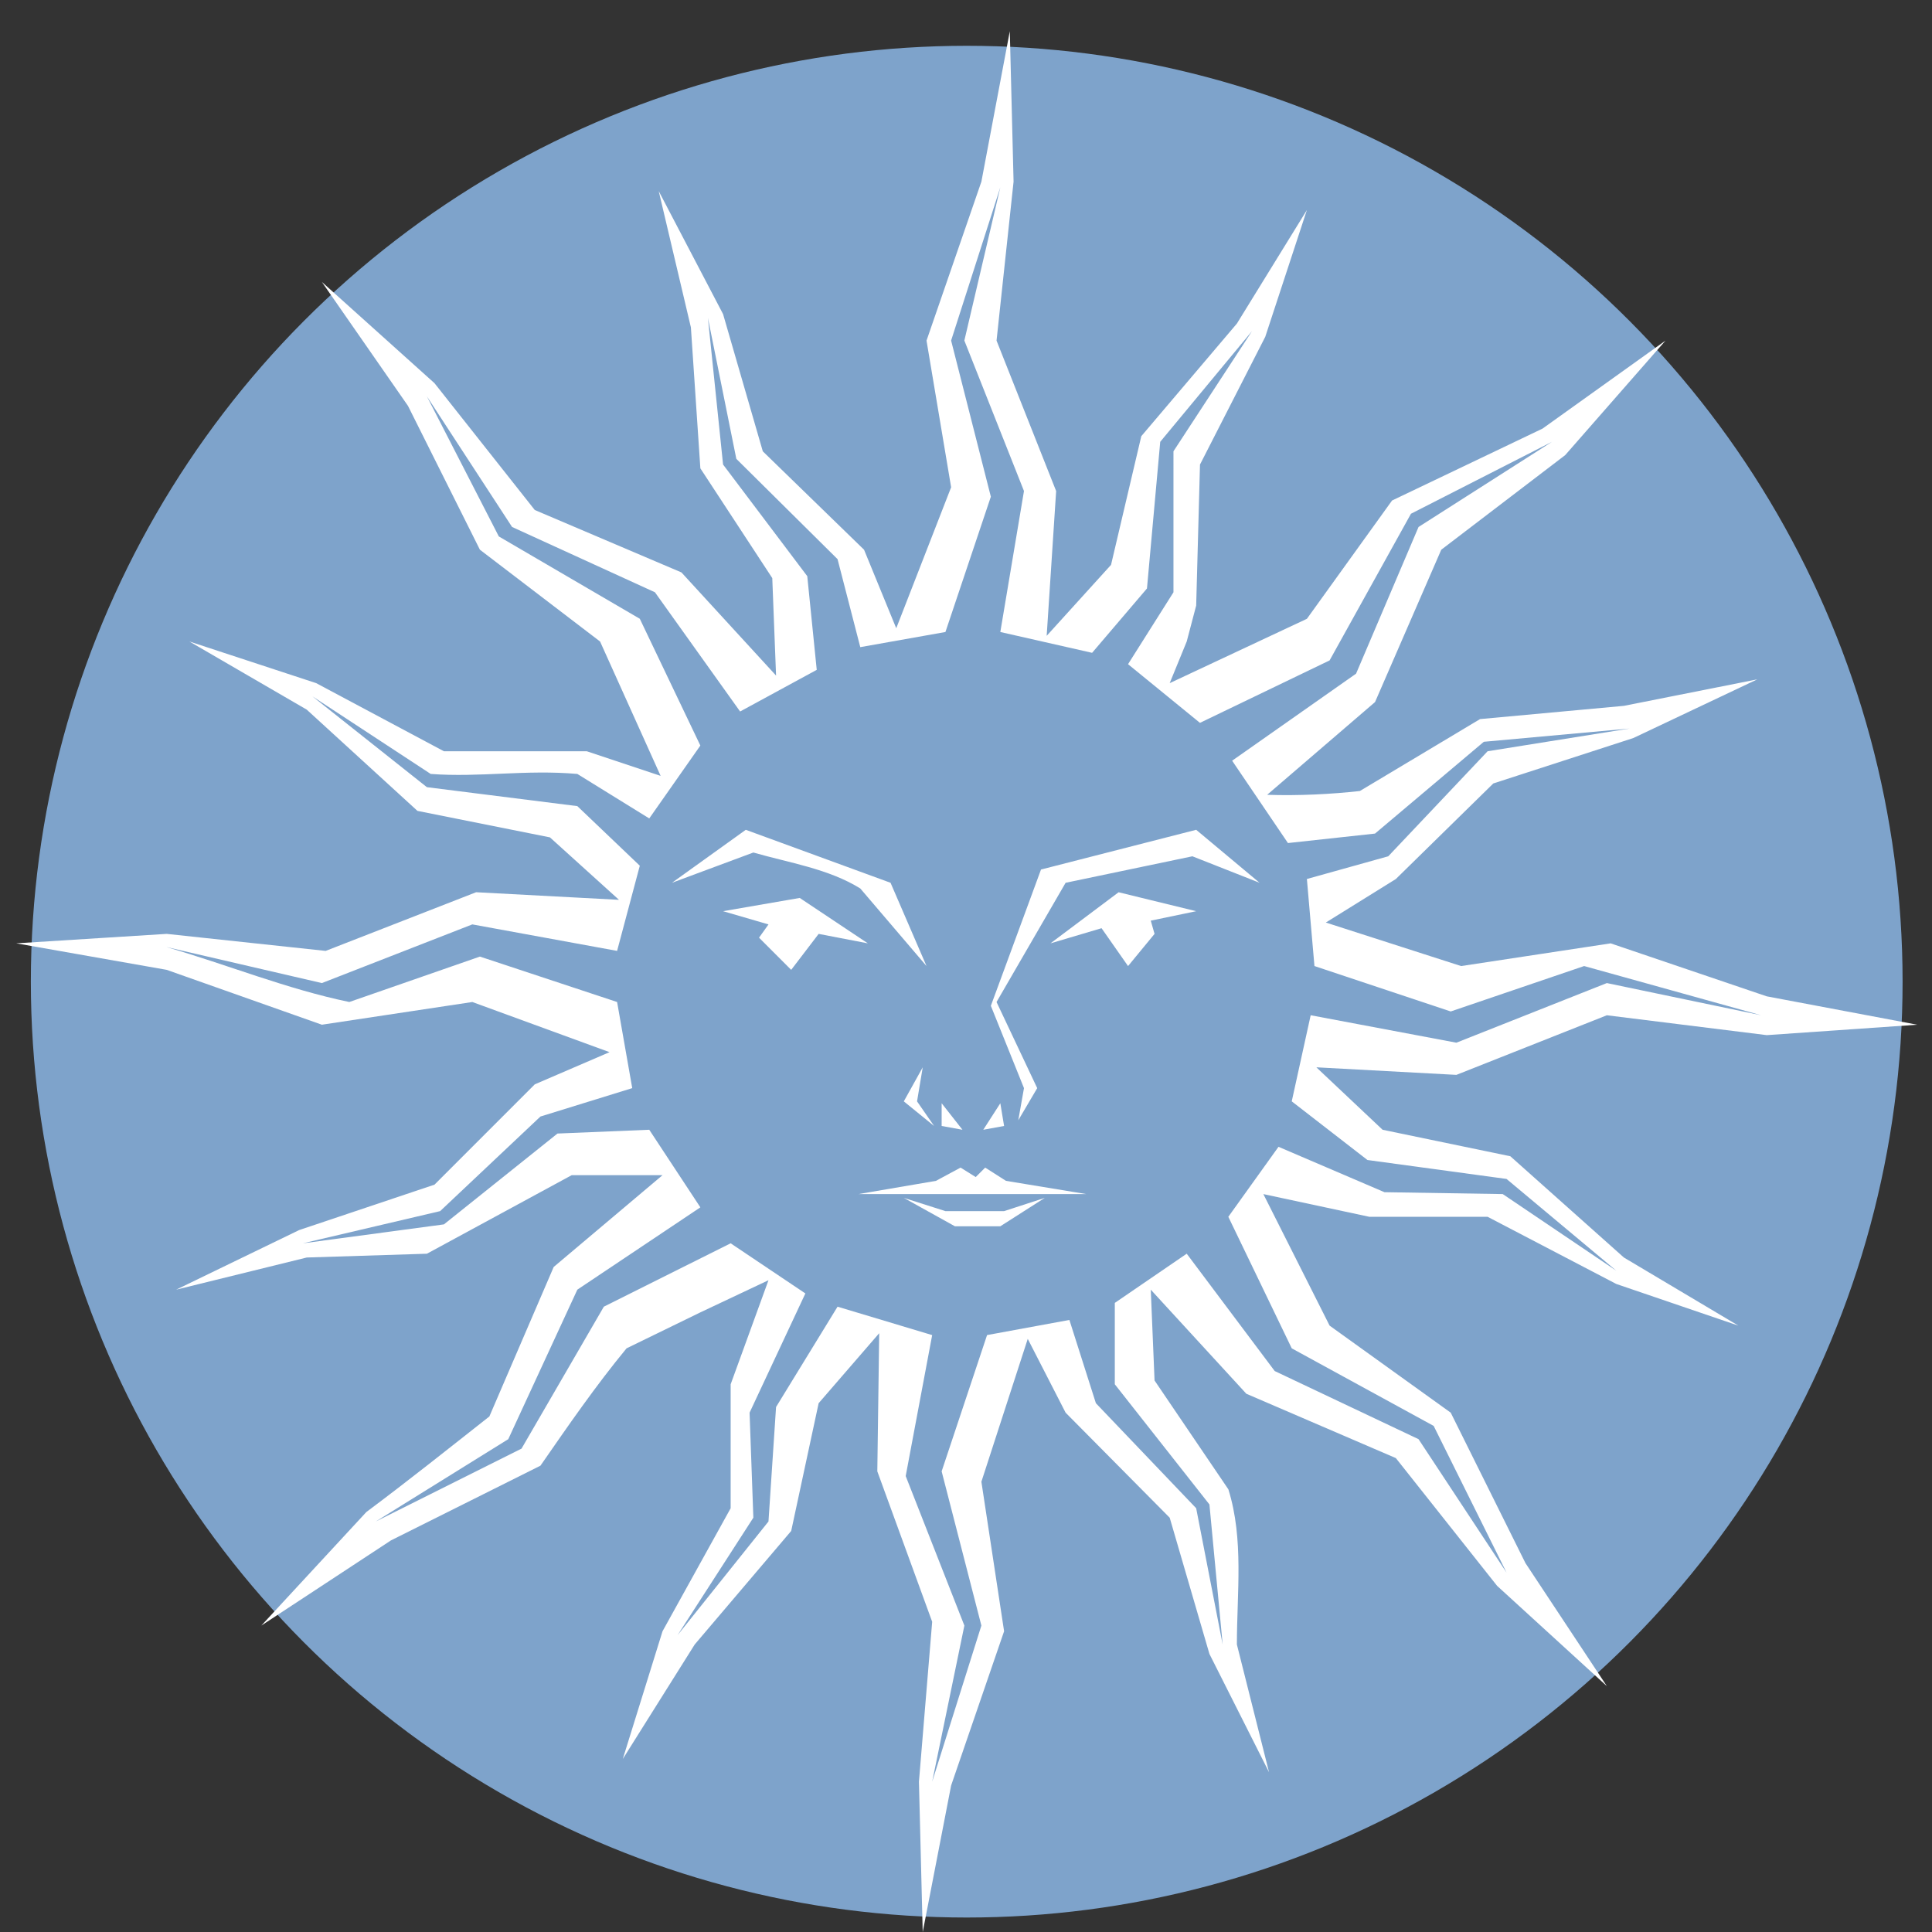 <svg xmlns="http://www.w3.org/2000/svg" width="32" height="32"><rect width="100%" height="100%" fill="#333333" stroke="none"/><g transform="translate(-.356 -326.228) scale(.341)"><circle r="45.457" cy="1004.362" cx="48" style="color:#000;clip-rule:nonzero;display:inline;overflow:visible;visibility:visible;opacity:.95;isolation:auto;mix-blend-mode:normal;color-interpolation:sRGB;color-interpolation-filters:linearRGB;solid-color:#000;solid-opacity:1;fill:#83a9d3;fill-opacity:1;fill-rule:nonzero;stroke:none;stroke-width:2.533px;stroke-linecap:butt;stroke-linejoin:miter;stroke-miterlimit:4;stroke-dasharray:none;stroke-dashoffset:0;stroke-opacity:1;color-rendering:auto;image-rendering:auto;shape-rendering:auto;text-rendering:auto;enable-background:accumulate"/><path style="fill:#fff;fill-opacity:1" d="m1.833 1002.5 7.308-.459 7.721.827 7.308-2.85 6.94.369-3.355-3.034-6.435-1.287-5.377-4.917-5.7-3.31 6.16 2.023 6.204 3.309h6.94l3.585 1.195-2.941-6.526-5.837-4.459-3.493-6.986-4.183-6.02 5.47 4.917 4.871 6.16 7.124 3.032 4.596 5.01-.184-4.734-3.493-5.331-.46-6.848-1.562-6.618 3.125 5.974 1.93 6.665 4.918 4.78 1.563 3.814 2.666-6.848-1.195-7.124 2.665-7.721 1.38-7.308.183 7.308-.827 7.721 2.895 7.308-.46 7.032 3.126-3.447 1.47-6.25 4.643-5.47 3.4-5.515-2.022 6.158-3.17 6.205-.185 6.848-.46 1.747-.827 2.022 6.665-3.125 4.136-5.746 7.308-3.492 5.974-4.275-4.871 5.561-6.021 4.596-3.217 7.4-5.24 4.504c1.51.054 3.154-.032 4.504-.184l5.837-3.493 6.986-.643 6.48-1.287-6.02 2.85-6.802 2.206-4.734 4.642-3.401 2.114 6.572 2.114 7.262-1.103 7.583 2.574 7.308 1.378-7.308.506-7.767-.965-7.308 2.895-6.802-.367 3.217 3.033 6.205 1.287 5.515 4.918 5.561 3.309-5.928-2.023-6.251-3.263h-5.745l-5.148-1.103 3.218 6.389 5.883 4.228 3.63 7.308 3.953 5.974-5.331-4.871-4.918-6.205-7.262-3.125-4.642-5.056.184 4.412 3.585 5.286c.758 2.423.414 5.028.414 7.537l1.562 6.205-2.895-5.745-1.93-6.618-5.056-5.102-1.839-3.585-2.252 6.94 1.103 7.262-2.573 7.491-1.38 7.124-.183-7.308.643-7.767-2.665-7.307.092-6.71-2.942 3.4-1.333 6.205-4.687 5.515-3.493 5.561 1.93-6.204 3.309-5.975v-6.02l1.838-5.056-3.309 1.562-3.585 1.747c-1.502 1.821-2.838 3.76-4.182 5.699l-7.262 3.63-6.296 4.137 5.101-5.515c2.022-1.509 3.994-3.082 5.975-4.642l3.125-7.262 5.286-4.458h-4.412l-7.032 3.815-5.837.184-6.343 1.562 5.975-2.895 6.573-2.206 4.871-4.872 3.631-1.563-6.664-2.436-7.308 1.103-7.537-2.665zm7.308.185c2.966.86 5.843 2.039 8.87 2.665l6.343-2.206 6.664 2.206.735 4.183-4.458 1.379-4.872 4.595-6.664 1.563 6.848-.919 5.515-4.412 4.458-.184 2.482 3.769-5.975 3.998-3.355 7.262-6.434 3.998 7.078-3.539 3.998-6.894 6.159-3.079 3.63 2.436-2.71 5.791.183 5.101-3.677 5.7 4.412-5.516.368-5.56 2.987-4.873 4.596 1.38-1.286 6.847 2.85 7.262-1.564 7.583 2.39-7.583-1.93-7.491 2.206-6.619 3.999-.735 1.287 4.044 4.871 5.102 1.287 6.618-.643-6.802-4.596-5.837v-3.953l3.493-2.39 4.274 5.7 6.986 3.309 4.274 6.48-3.539-7.124-6.894-3.768-3.08-6.389 2.437-3.4 5.147 2.205 5.745.091 5.516 3.723-5.332-4.458-6.756-.92-3.677-2.849.92-4.182 7.077 1.333 7.308-2.896 7.491 1.563-8.594-2.39-6.48 2.206-6.619-2.206-.367-4.228 3.952-1.103 4.826-5.102 6.894-1.103-7.078.643-5.285 4.459-4.229.46-2.711-4 6.02-4.228 3.034-7.124 6.48-4.136-6.848 3.493-3.952 7.124-6.297 3.033-3.493-2.85 2.206-3.492V978.6l3.815-5.837-4.458 5.377-.644 7.124-2.665 3.125-4.458-1.011 1.149-6.848-2.896-7.308 1.747-7.445-2.39 7.445 1.93 7.584-2.206 6.572-4.136.735-1.104-4.274-4.917-4.872-1.38-6.848.736 7.124 4.09 5.423.46 4.55-3.722 2.023-4.137-5.791-6.94-3.172-4.136-6.342 3.493 6.802 6.848 3.999 2.941 6.158-2.482 3.54-3.493-2.161c-2.51-.22-4.747.178-7.123 0l-5.745-3.769 5.56 4.412 7.308.92 3.034 2.895-1.103 4.137-7.032-1.287-7.308 2.85-7.537-1.747zm24.542-3.126 3.585-2.573 7.032 2.573 1.747 4.045-3.217-3.769c-1.552-.962-3.45-1.243-5.194-1.746zm2.482 1.38 3.723-.644 3.31 2.206-2.39-.46-1.334 1.747-1.562-1.563.46-.644zm6.573 13.741 3.768-.643 1.195-.644.736.46.46-.46 1.01.644 3.907.643zm2.206.184 2.022.643h2.85l1.976-.643-2.16 1.379h-2.206zm0-4.688.919-1.654-.276 1.654.827 1.195zm1.838 1.195v-1.103l1.011 1.287zm2.022.184.828-1.287.183 1.103zm.368-6.02 2.436-6.62 7.537-1.93 3.08 2.574-3.264-1.287-6.158 1.287-3.355 5.791 1.976 4.183-.92 1.562.277-1.562zm2.895-3.034 3.31-2.482 3.768.92-2.206.459.184.643-1.287 1.563-1.287-1.839z"/></g></svg>
